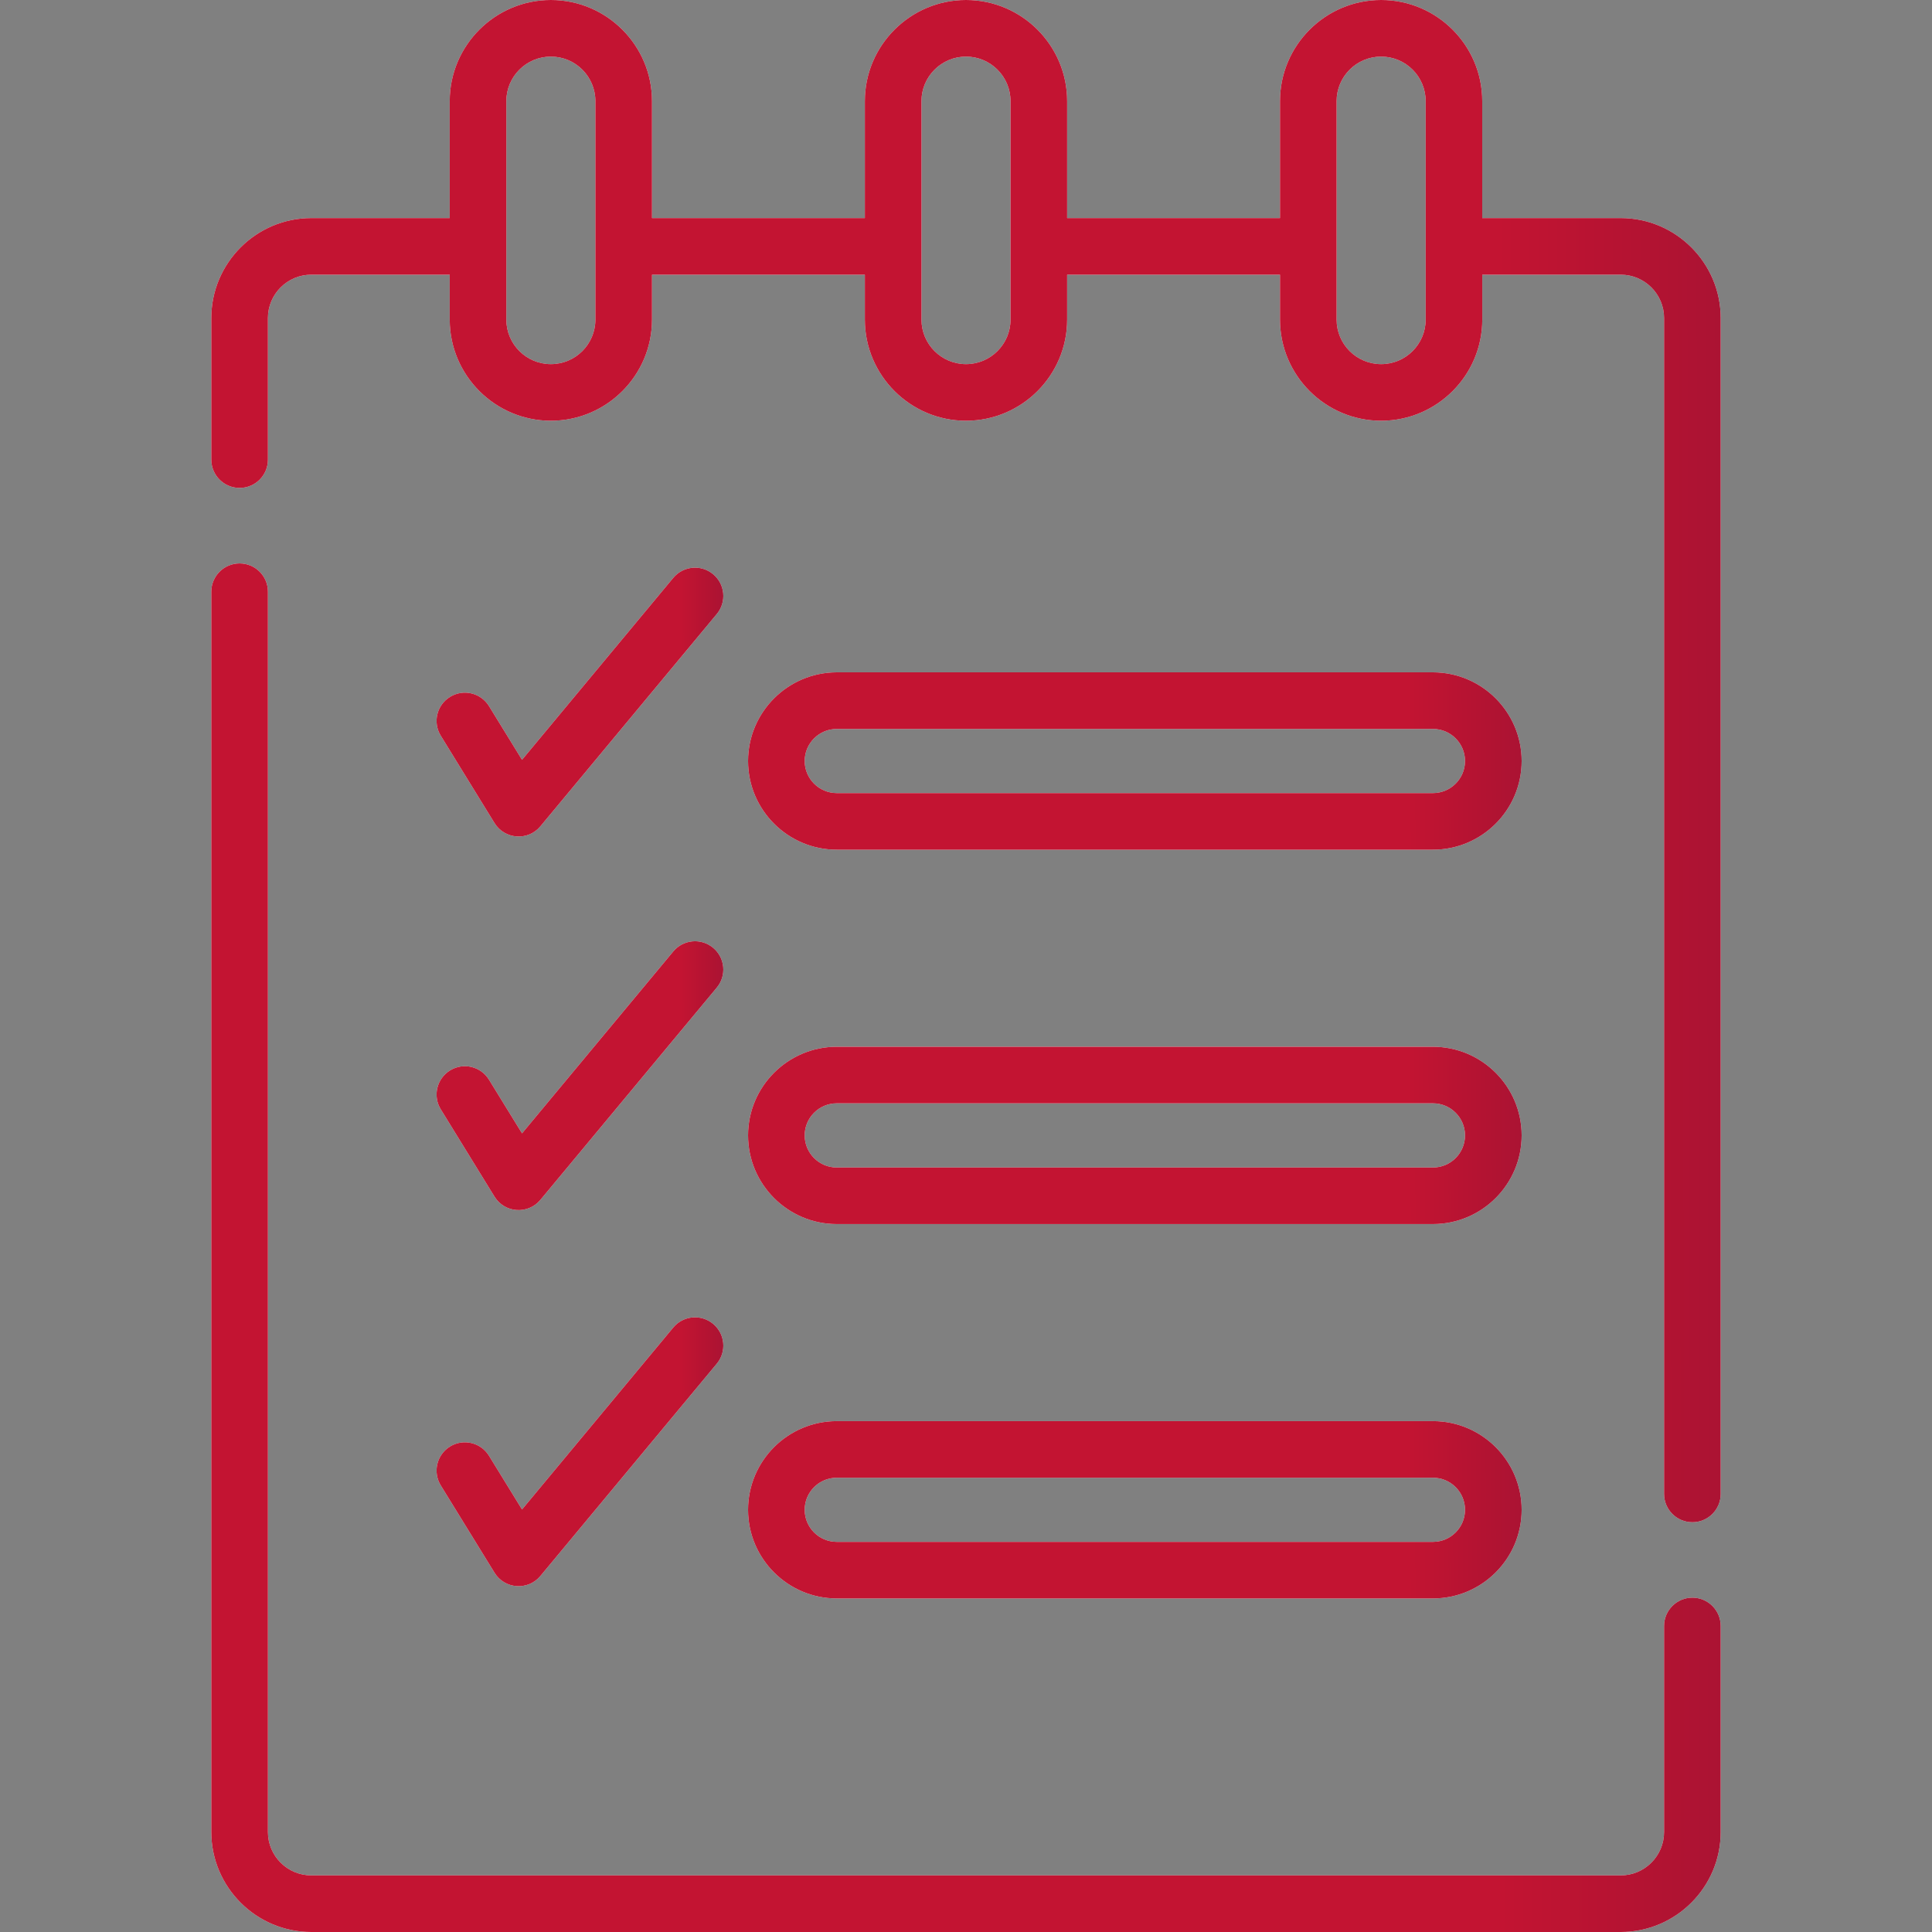 <svg width="40" height="40" viewBox="0 0 40 40" fill="none" xmlns="http://www.w3.org/2000/svg">
<rect x="0" y="0" width="40" height="40" fill="#808080" stroke="none"/>
<g clip-path="url(#clip0)">
<path d="M11.188 17.108L14.84 12.713C15.047 12.464 15.013 12.095 14.764 11.888C14.515 11.681 14.146 11.716 13.939 11.964L10.808 15.731L10.124 14.619C9.954 14.344 9.594 14.258 9.318 14.428C9.042 14.597 8.956 14.958 9.126 15.233L10.238 17.04C10.449 17.381 10.932 17.416 11.188 17.108Z" fill="white"/>
<path d="M11.188 17.108L14.84 12.713C15.047 12.464 15.013 12.095 14.764 11.888C14.515 11.681 14.146 11.716 13.939 11.964L10.808 15.731L10.124 14.619C9.954 14.344 9.594 14.258 9.318 14.428C9.042 14.597 8.956 14.958 9.126 15.233L10.238 17.04C10.449 17.381 10.932 17.416 11.188 17.108Z" fill="url(#paint0_linear)"/>
<path d="M9.126 22.968L10.238 24.775C10.448 25.116 10.932 25.15 11.188 24.842L14.84 20.448C15.047 20.199 15.013 19.83 14.764 19.623C14.515 19.416 14.146 19.45 13.939 19.699L10.808 23.465L10.124 22.354C9.954 22.078 9.594 21.992 9.318 22.162C9.042 22.332 8.956 22.693 9.126 22.968Z" fill="white"/>
<path d="M9.126 22.968L10.238 24.775C10.448 25.116 10.932 25.15 11.188 24.842L14.84 20.448C15.047 20.199 15.013 19.83 14.764 19.623C14.515 19.416 14.146 19.45 13.939 19.699L10.808 23.465L10.124 22.354C9.954 22.078 9.594 21.992 9.318 22.162C9.042 22.332 8.956 22.693 9.126 22.968Z" fill="url(#paint1_linear)"/>
<path d="M9.126 30.755L10.238 32.561C10.448 32.903 10.932 32.937 11.188 32.629L14.84 28.234C15.047 27.985 15.013 27.616 14.764 27.409C14.515 27.203 14.146 27.236 13.939 27.485L10.808 31.252L10.124 30.14C9.954 29.865 9.594 29.779 9.318 29.948C9.042 30.118 8.956 30.479 9.126 30.755Z" fill="white"/>
<path d="M9.126 30.755L10.238 32.561C10.448 32.903 10.932 32.937 11.188 32.629L14.84 28.234C15.047 27.985 15.013 27.616 14.764 27.409C14.515 27.203 14.146 27.236 13.939 27.485L10.808 31.252L10.124 30.14C9.954 29.865 9.594 29.779 9.318 29.948C9.042 30.118 8.956 30.479 9.126 30.755Z" fill="url(#paint2_linear)"/>
<path d="M35.039 33.078C34.715 33.078 34.453 33.341 34.453 33.664V37.93C34.453 38.425 34.05 38.828 33.555 38.828H6.445C5.95 38.828 5.547 38.425 5.547 37.93V12.251C5.547 11.927 5.285 11.665 4.961 11.665C4.637 11.665 4.375 11.927 4.375 12.251V37.93C4.375 39.071 5.304 40 6.445 40H33.555C34.696 40 35.625 39.071 35.625 37.93V33.664C35.625 33.341 35.363 33.078 35.039 33.078Z" fill="white"/>
<path d="M35.039 33.078C34.715 33.078 34.453 33.341 34.453 33.664V37.93C34.453 38.425 34.05 38.828 33.555 38.828H6.445C5.95 38.828 5.547 38.425 5.547 37.93V12.251C5.547 11.927 5.285 11.665 4.961 11.665C4.637 11.665 4.375 11.927 4.375 12.251V37.93C4.375 39.071 5.304 40 6.445 40H33.555C34.696 40 35.625 39.071 35.625 37.93V33.664C35.625 33.341 35.363 33.078 35.039 33.078Z" fill="url(#paint3_linear)"/>
<path d="M33.555 4.515H30.688V2.094C30.688 0.939 29.749 0 28.595 0C27.44 0 26.501 0.939 26.501 2.094V4.515H22.094V2.094C22.094 0.939 21.154 0 20 0C18.846 0 17.906 0.939 17.906 2.094V4.515H13.499V2.094C13.499 0.939 12.56 0 11.405 0C10.251 0 9.311 0.939 9.311 2.094V4.515H6.445C5.304 4.515 4.375 5.444 4.375 6.585V9.516C4.375 9.84 4.637 10.102 4.961 10.102C5.285 10.102 5.547 9.84 5.547 9.516V6.585C5.547 6.09 5.95 5.687 6.445 5.687H9.311V6.617C9.311 7.772 10.251 8.711 11.405 8.711C12.56 8.711 13.499 7.772 13.499 6.617V5.687H17.906V6.617C17.906 7.772 18.846 8.711 20 8.711C21.154 8.711 22.094 7.772 22.094 6.617V5.687H26.501V6.617C26.501 7.772 27.44 8.711 28.595 8.711C29.749 8.711 30.689 7.772 30.689 6.617V5.687H33.555C34.05 5.687 34.453 6.09 34.453 6.585V30.93C34.453 31.254 34.715 31.516 35.039 31.516C35.363 31.516 35.625 31.254 35.625 30.93V6.585C35.625 5.444 34.696 4.515 33.555 4.515ZM12.327 6.617C12.327 7.126 11.914 7.539 11.405 7.539C10.897 7.539 10.483 7.126 10.483 6.617C10.483 5.368 10.483 2.485 10.483 2.094C10.483 1.585 10.897 1.172 11.405 1.172C11.914 1.172 12.327 1.585 12.327 2.094V6.617ZM20.922 6.617C20.922 7.126 20.508 7.539 20 7.539C19.492 7.539 19.078 7.126 19.078 6.617C19.078 5.368 19.078 2.485 19.078 2.094C19.078 1.585 19.492 1.172 20 1.172C20.508 1.172 20.922 1.585 20.922 2.094V6.617ZM29.517 6.617C29.517 7.126 29.103 7.539 28.595 7.539C28.086 7.539 27.673 7.126 27.673 6.617C27.673 5.368 27.673 2.485 27.673 2.094C27.673 1.585 28.086 1.172 28.595 1.172C29.103 1.172 29.517 1.585 29.517 2.094V6.617Z" fill="white"/>
<path d="M33.555 4.515H30.688V2.094C30.688 0.939 29.749 0 28.595 0C27.44 0 26.501 0.939 26.501 2.094V4.515H22.094V2.094C22.094 0.939 21.154 0 20 0C18.846 0 17.906 0.939 17.906 2.094V4.515H13.499V2.094C13.499 0.939 12.56 0 11.405 0C10.251 0 9.311 0.939 9.311 2.094V4.515H6.445C5.304 4.515 4.375 5.444 4.375 6.585V9.516C4.375 9.84 4.637 10.102 4.961 10.102C5.285 10.102 5.547 9.84 5.547 9.516V6.585C5.547 6.09 5.95 5.687 6.445 5.687H9.311V6.617C9.311 7.772 10.251 8.711 11.405 8.711C12.56 8.711 13.499 7.772 13.499 6.617V5.687H17.906V6.617C17.906 7.772 18.846 8.711 20 8.711C21.154 8.711 22.094 7.772 22.094 6.617V5.687H26.501V6.617C26.501 7.772 27.44 8.711 28.595 8.711C29.749 8.711 30.689 7.772 30.689 6.617V5.687H33.555C34.05 5.687 34.453 6.09 34.453 6.585V30.93C34.453 31.254 34.715 31.516 35.039 31.516C35.363 31.516 35.625 31.254 35.625 30.93V6.585C35.625 5.444 34.696 4.515 33.555 4.515ZM12.327 6.617C12.327 7.126 11.914 7.539 11.405 7.539C10.897 7.539 10.483 7.126 10.483 6.617C10.483 5.368 10.483 2.485 10.483 2.094C10.483 1.585 10.897 1.172 11.405 1.172C11.914 1.172 12.327 1.585 12.327 2.094V6.617ZM20.922 6.617C20.922 7.126 20.508 7.539 20 7.539C19.492 7.539 19.078 7.126 19.078 6.617C19.078 5.368 19.078 2.485 19.078 2.094C19.078 1.585 19.492 1.172 20 1.172C20.508 1.172 20.922 1.585 20.922 2.094V6.617ZM29.517 6.617C29.517 7.126 29.103 7.539 28.595 7.539C28.086 7.539 27.673 7.126 27.673 6.617C27.673 5.368 27.673 2.485 27.673 2.094C27.673 1.585 28.086 1.172 28.595 1.172C29.103 1.172 29.517 1.585 29.517 2.094V6.617Z" fill="url(#paint4_linear)"/>
<path d="M17.324 17.592H29.668C30.68 17.592 31.504 16.769 31.504 15.756C31.504 14.744 30.68 13.92 29.668 13.92H17.324C16.312 13.92 15.488 14.744 15.488 15.756C15.488 16.769 16.312 17.592 17.324 17.592ZM17.324 15.092H29.668C30.034 15.092 30.332 15.39 30.332 15.756C30.332 16.122 30.034 16.42 29.668 16.42H17.324C16.958 16.42 16.66 16.122 16.66 15.756C16.66 15.39 16.958 15.092 17.324 15.092Z" fill="white"/>
<path d="M17.324 17.592H29.668C30.68 17.592 31.504 16.769 31.504 15.756C31.504 14.744 30.68 13.92 29.668 13.92H17.324C16.312 13.92 15.488 14.744 15.488 15.756C15.488 16.769 16.312 17.592 17.324 17.592ZM17.324 15.092H29.668C30.034 15.092 30.332 15.39 30.332 15.756C30.332 16.122 30.034 16.42 29.668 16.42H17.324C16.958 16.42 16.66 16.122 16.66 15.756C16.66 15.39 16.958 15.092 17.324 15.092Z" fill="url(#paint5_linear)"/>
<path d="M17.324 25.343H29.668C30.68 25.343 31.504 24.52 31.504 23.507C31.504 22.495 30.68 21.672 29.668 21.672H17.324C16.312 21.672 15.488 22.495 15.488 23.507C15.488 24.52 16.312 25.343 17.324 25.343ZM17.324 22.843H29.668C30.034 22.843 30.332 23.141 30.332 23.507C30.332 23.874 30.034 24.172 29.668 24.172H17.324C16.958 24.172 16.66 23.874 16.66 23.507C16.66 23.141 16.958 22.843 17.324 22.843Z" fill="white"/>
<path d="M17.324 25.343H29.668C30.68 25.343 31.504 24.52 31.504 23.507C31.504 22.495 30.68 21.672 29.668 21.672H17.324C16.312 21.672 15.488 22.495 15.488 23.507C15.488 24.52 16.312 25.343 17.324 25.343ZM17.324 22.843H29.668C30.034 22.843 30.332 23.141 30.332 23.507C30.332 23.874 30.034 24.172 29.668 24.172H17.324C16.958 24.172 16.66 23.874 16.66 23.507C16.66 23.141 16.958 22.843 17.324 22.843Z" fill="url(#paint6_linear)"/>
<path d="M17.324 33.094H29.668C30.68 33.094 31.504 32.271 31.504 31.259C31.504 30.246 30.68 29.423 29.668 29.423H17.324C16.312 29.423 15.488 30.246 15.488 31.259C15.488 32.271 16.312 33.094 17.324 33.094ZM17.324 30.595H29.668C30.034 30.595 30.332 30.892 30.332 31.259C30.332 31.625 30.034 31.923 29.668 31.923H17.324C16.958 31.923 16.66 31.625 16.66 31.259C16.66 30.892 16.958 30.595 17.324 30.595Z" fill="white"/>
<path d="M17.324 33.094H29.668C30.68 33.094 31.504 32.271 31.504 31.259C31.504 30.246 30.68 29.423 29.668 29.423H17.324C16.312 29.423 15.488 30.246 15.488 31.259C15.488 32.271 16.312 33.094 17.324 33.094ZM17.324 30.595H29.668C30.034 30.595 30.332 30.892 30.332 31.259C30.332 31.625 30.034 31.923 29.668 31.923H17.324C16.958 31.923 16.66 31.625 16.66 31.259C16.66 30.892 16.958 30.595 17.324 30.595Z" fill="url(#paint7_linear)"/>
</g>
<defs>
<linearGradient id="paint0_linear" x1="8.517" y1="9.917" x2="19.891" y2="9.89" gradientUnits="userSpaceOnUse">
<stop offset="0.49" stop-color="#C31432"/>
<stop offset="1" stop-color="#240B36"/>
</linearGradient>
<linearGradient id="paint1_linear" x1="8.517" y1="17.652" x2="19.891" y2="17.624" gradientUnits="userSpaceOnUse">
<stop offset="0.49" stop-color="#C31432"/>
<stop offset="1" stop-color="#240B36"/>
</linearGradient>
<linearGradient id="paint2_linear" x1="8.517" y1="25.438" x2="19.891" y2="25.411" gradientUnits="userSpaceOnUse">
<stop offset="0.49" stop-color="#C31432"/>
<stop offset="1" stop-color="#240B36"/>
</linearGradient>
<linearGradient id="paint3_linear" x1="1.629" y1="2.319" x2="61.498" y2="2.169" gradientUnits="userSpaceOnUse">
<stop offset="0.49" stop-color="#C31432"/>
<stop offset="1" stop-color="#240B36"/>
</linearGradient>
<linearGradient id="paint4_linear" x1="1.629" y1="-10.395" x2="61.498" y2="-10.53" gradientUnits="userSpaceOnUse">
<stop offset="0.49" stop-color="#C31432"/>
<stop offset="1" stop-color="#240B36"/>
</linearGradient>
<linearGradient id="paint5_linear" x1="14.081" y1="12.709" x2="44.761" y2="12.406" gradientUnits="userSpaceOnUse">
<stop offset="0.49" stop-color="#C31432"/>
<stop offset="1" stop-color="#240B36"/>
</linearGradient>
<linearGradient id="paint6_linear" x1="14.081" y1="20.46" x2="44.761" y2="20.157" gradientUnits="userSpaceOnUse">
<stop offset="0.49" stop-color="#C31432"/>
<stop offset="1" stop-color="#240B36"/>
</linearGradient>
<linearGradient id="paint7_linear" x1="14.081" y1="28.212" x2="44.761" y2="27.908" gradientUnits="userSpaceOnUse">
<stop offset="0.49" stop-color="#C31432"/>
<stop offset="1" stop-color="#240B36"/>
</linearGradient>
<clipPath id="clip0">
<rect width="40" height="40" fill="white"/>
</clipPath>
</defs>
</svg>
